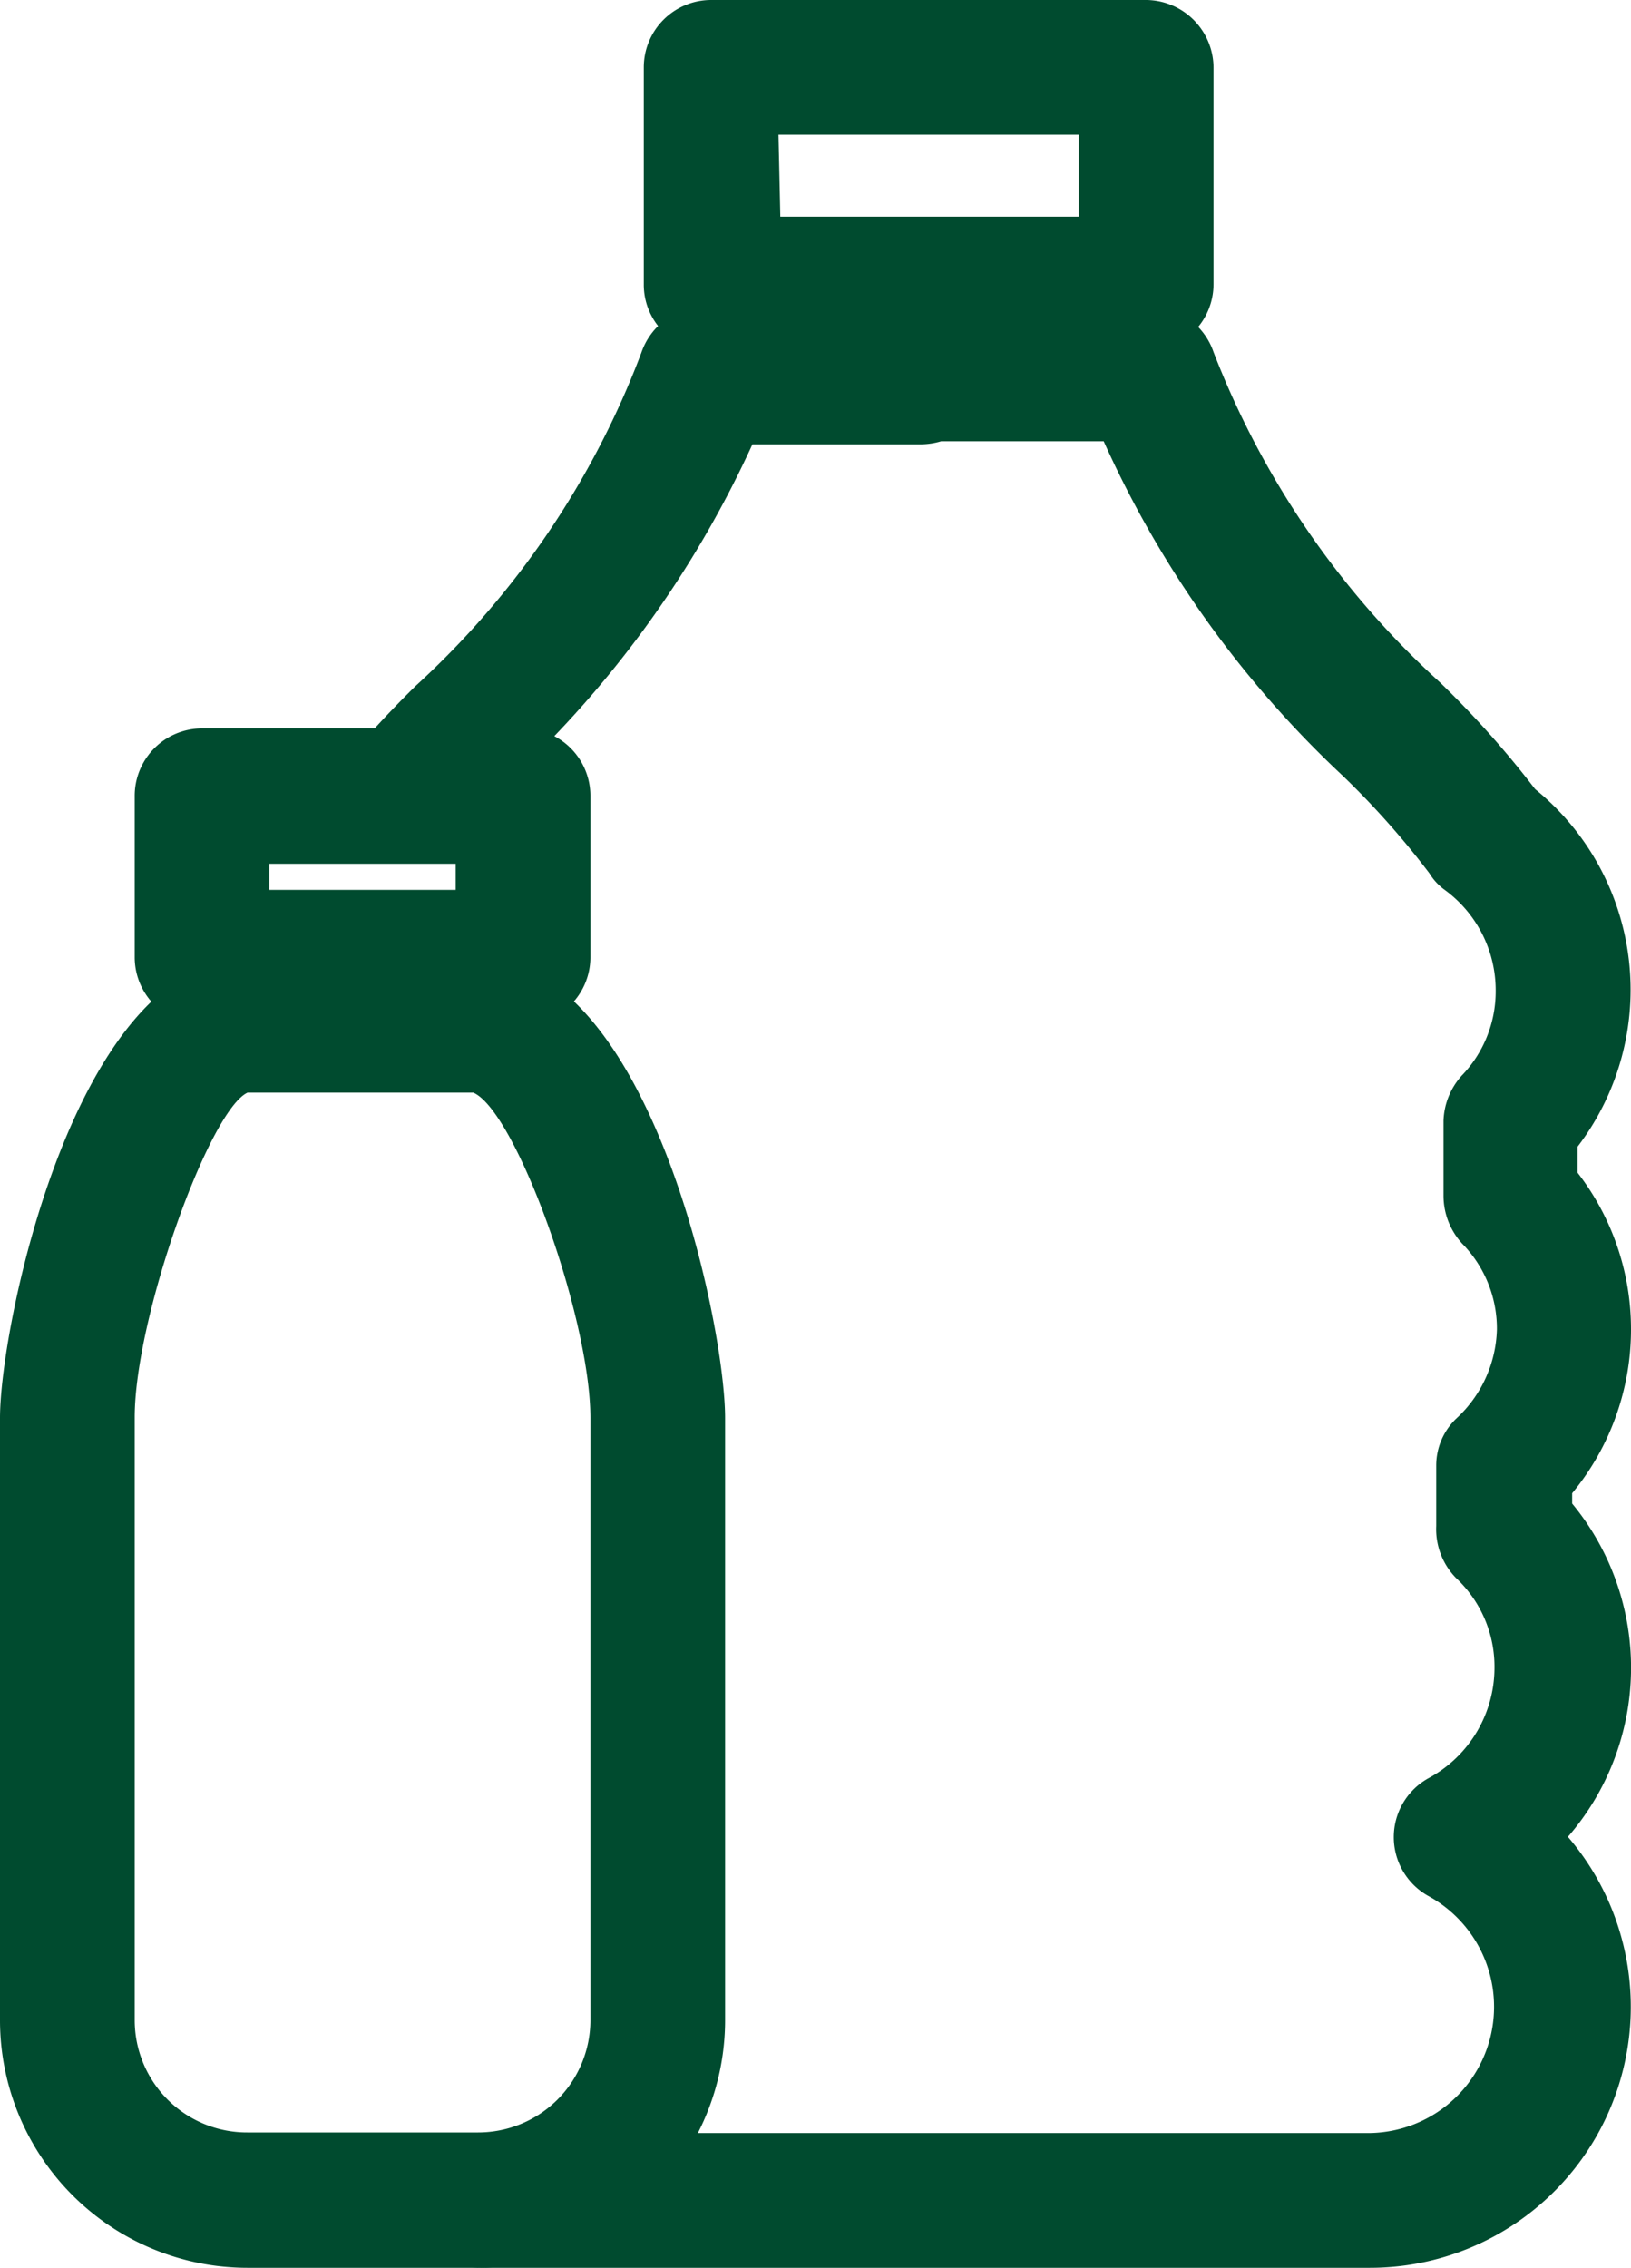 <svg xmlns="http://www.w3.org/2000/svg" viewBox="0 0 26.88 37.36"><defs><style>.cls-1{fill:#004b2f}</style></defs><g id="Layer_2" data-name="Layer 2"><g id="Layer_1-2" data-name="Layer 1"><path class="cls-1" d="M18.86 5.79h-7.14a1.1 1.1 0 01-1.11-1.11V1.11A1.11 1.11 0 0111.72 0h7.14A1.12 1.12 0 0120 1.11v3.57a1.11 1.11 0 01-1.14 1.11zm-6-2.22h4.92V2.22h-4.95zM7.88 37.36h-3.8A4.08 4.08 0 010 33.29v-9.93c0-1.55 1.26-7.57 4.08-7.57h3.8c2.81 0 4.07 6 4.07 7.57v9.93a4.08 4.08 0 01-4.07 4.07zM7.8 18H4.08c-.63.29-1.86 3.7-1.86 5.35v9.93a1.85 1.85 0 001.86 1.85h3.8a1.85 1.85 0 001.85-1.85v-9.92c0-1.65-1.23-5.06-1.93-5.36z"/><path class="cls-1" d="M26.88 21.9a4.21 4.21 0 00-.88-2.58v-.43a4.26 4.26 0 00-.7-5.89 15.85 15.85 0 00-1.57-1.76A14.34 14.34 0 0120 5.8a1.11 1.11 0 00-1-.75h-3.82a1.27 1.27 0 00-.34 0h-3.21a1.12 1.12 0 00-1.06.76 14.23 14.23 0 01-3.72 5.49 18.33 18.33 0 00-1.44 1.59 3 3 0 00-.27.23h3l.26-.27a17.39 17.39 0 004-5.53h2.78a1.2 1.2 0 00.33-.05h2.68a17.18 17.18 0 003.95 5.52 13.76 13.76 0 011.42 1.6.93.93 0 00.25.27 2.05 2.05 0 01.84 1.66 2 2 0 01-.56 1.4 1.17 1.17 0 00-.3.74v1.24a1.17 1.17 0 00.31.79 2 2 0 01.57 1.41 2.07 2.07 0 01-.67 1.47 1.07 1.07 0 00-.33.77v1A1.15 1.15 0 0024 26a2 2 0 01.63 1.48 2.07 2.07 0 01-1.08 1.81 1.11 1.11 0 000 1.95 2.08 2.08 0 01-1 3.9H10.17a2.94 2.94 0 01-2.29 1.11H5.15A4.29 4.29 0 008 37.36h14.57a4.3 4.3 0 003.27-7.1 4.25 4.25 0 00.07-5.49v-.17a4.24 4.24 0 00.97-2.7z"/><path class="cls-1" d="M8.62 16.88H3.33a1.11 1.11 0 01-1.11-1.11v-2.65A1.11 1.11 0 013.33 12h5.29a1.11 1.11 0 011.11 1.11v2.65a1.11 1.11 0 01-1.11 1.12zm-4.18-2.22h3.07v-.43H4.44z"/></g></g></svg>